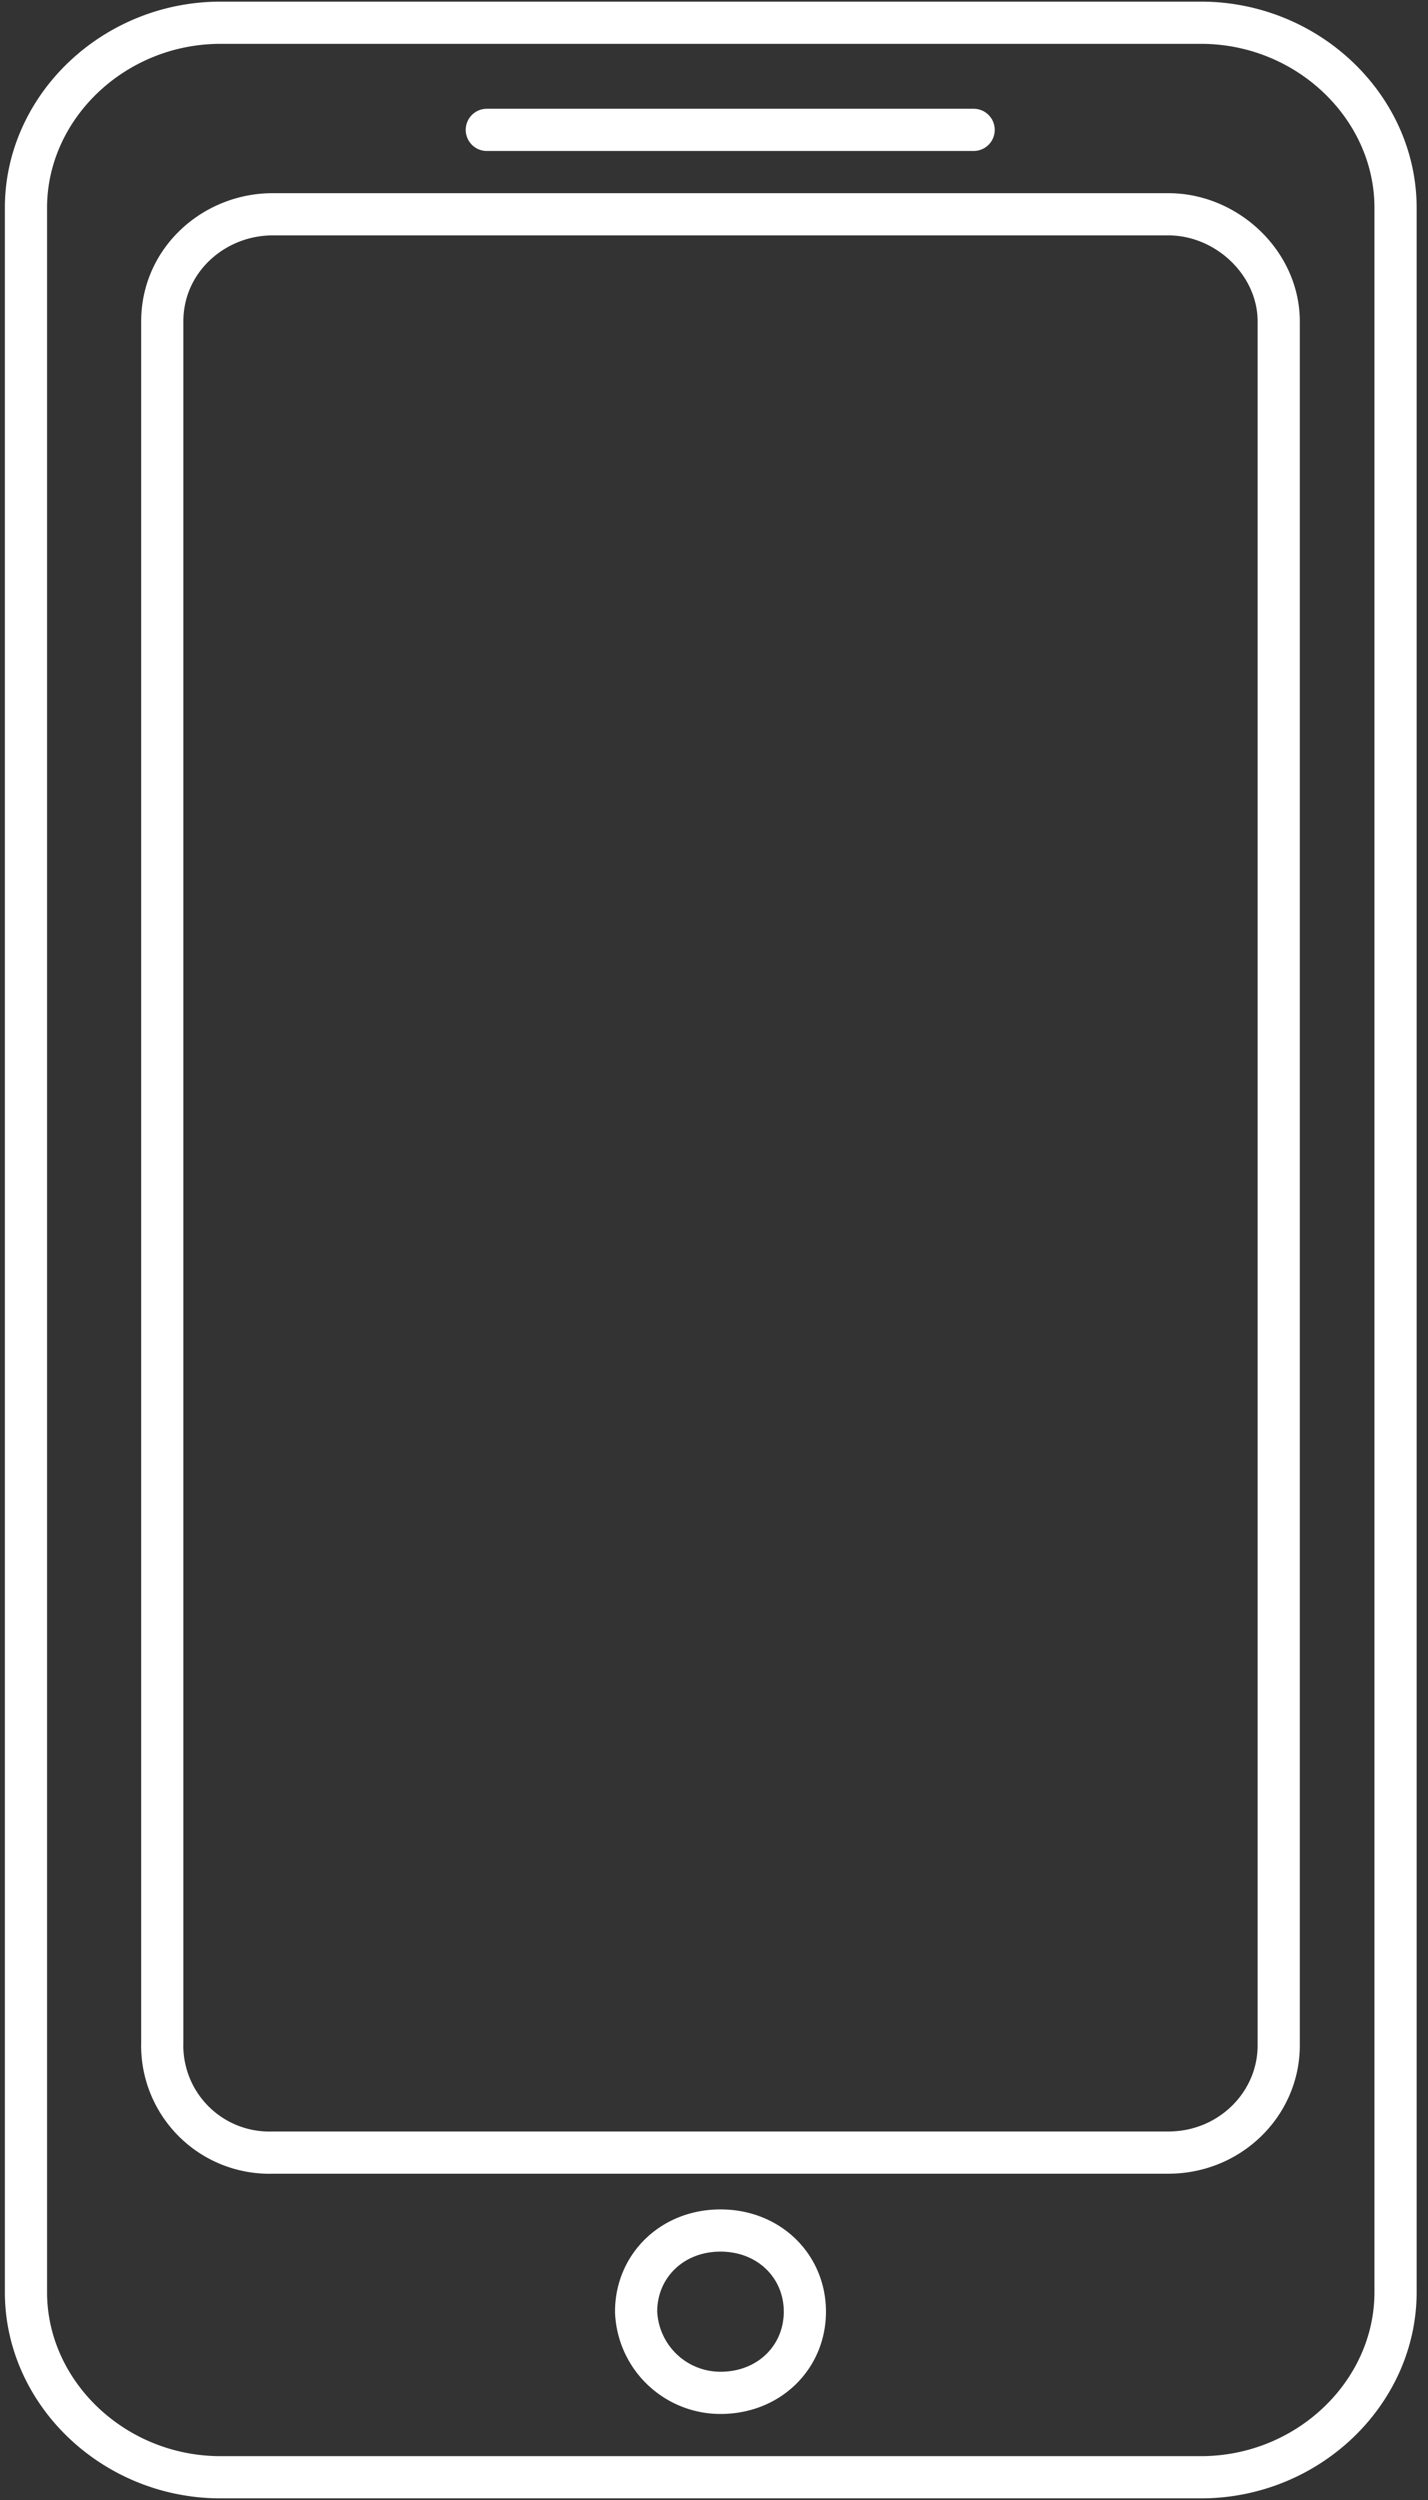 <svg xmlns="http://www.w3.org/2000/svg" width="44" height="77" fill="none"><rect width="100%" height="100%" fill="#333333" stroke="none"/><g stroke="#fff" stroke-linecap="round" stroke-linejoin="round" stroke-width="1.3" clip-path="url(#a)"><path d="M37 .7H6.8C3.5.7.8 3.3.8 6.4v64.2c0 3.1 2.7 5.7 6 5.7H37c3.3 0 6-2.6 6-5.7V6.4c0-3.1-2.7-5.7-6-5.7h0Zm-14.8 73a2.6 2.6 0 0 1-2.6-2.5c0-1.4 1.1-2.5 2.6-2.5s2.6 1.1 2.6 2.5-1.1 2.5-2.6 2.5ZM39.4 63c0 1.8-1.5 3.3-3.4 3.3H8.4A3.3 3.3 0 0 1 5 62.9v-53C5 8 6.6 6.6 8.4 6.6H36c1.8 0 3.4 1.5 3.4 3.3v53h0ZM15 4h15"/></g><defs><clipPath id="a"><path fill="#fff" d="M.1 0h43.6v77H.1z"/></clipPath></defs></svg>
